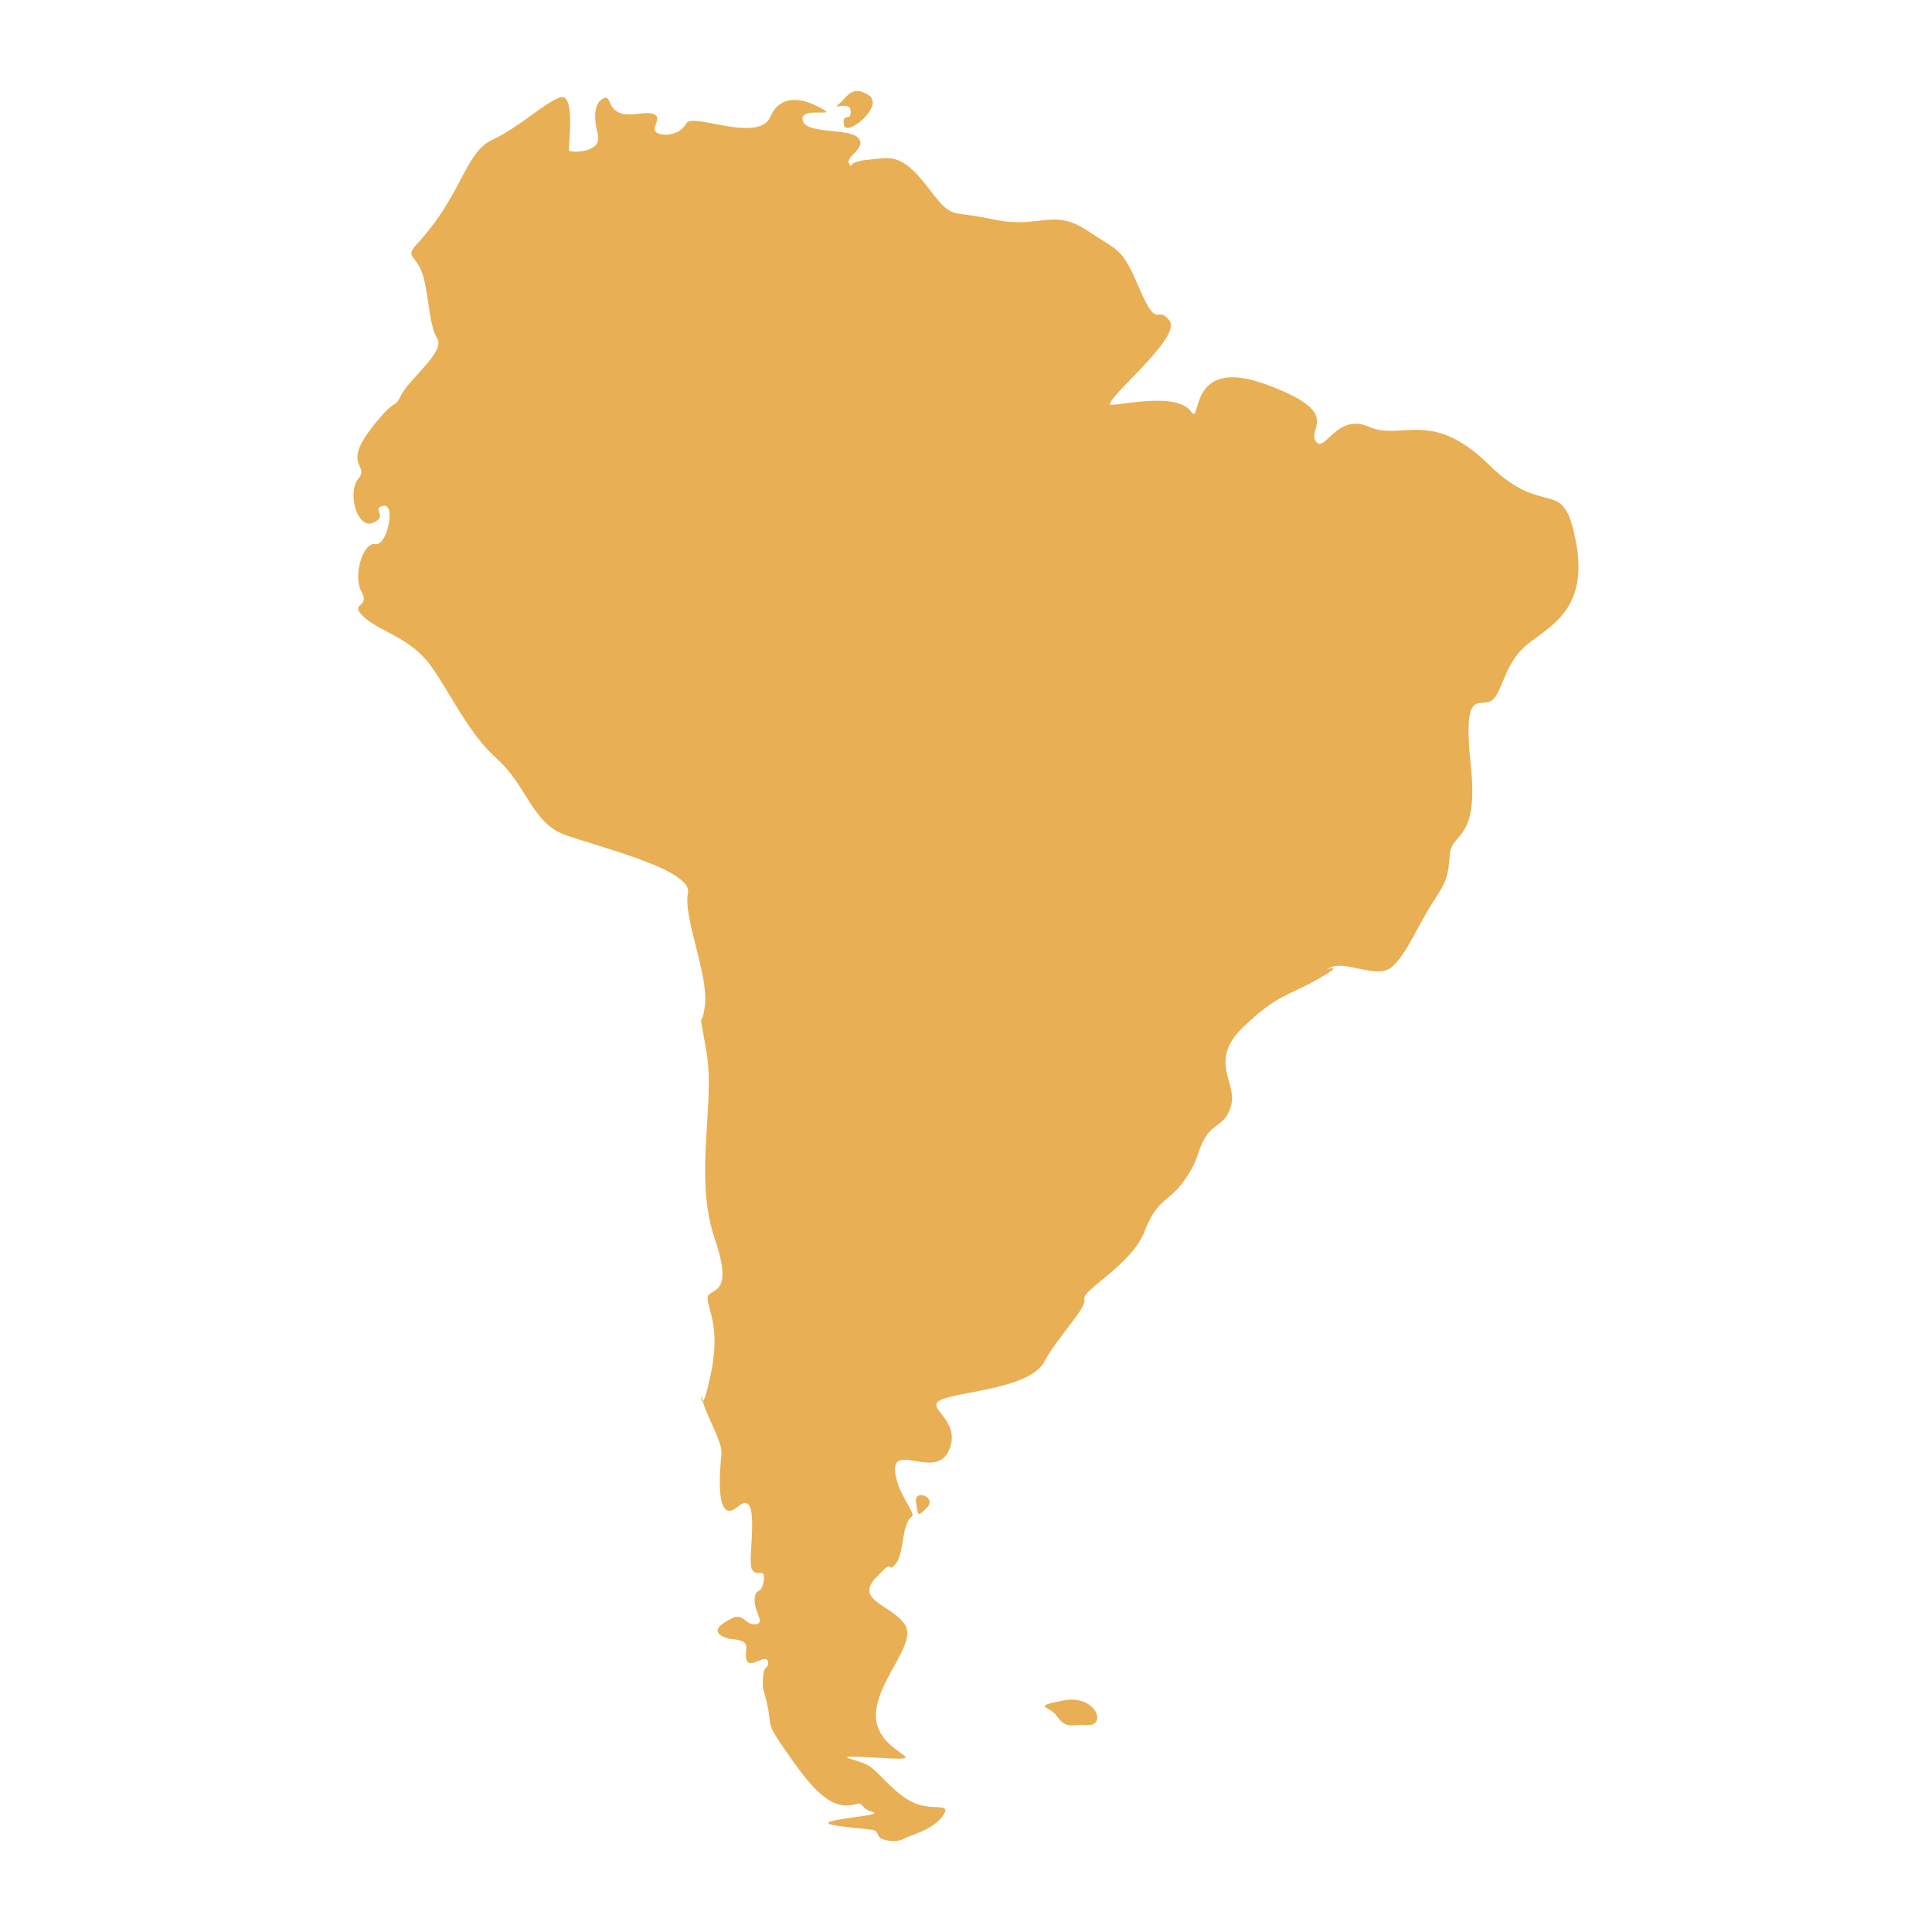 <svg viewBox="0 0 100 100" xml:space="preserve" xmlns="http://www.w3.org/2000/svg"><path clip-rule="evenodd" d="M47.982 78.03c.533-.554-.681-.97-.571-.301.11.669.038.856.571.301zm-4.57-72.639c-.427.337.599-.218.623.367.024.584-.453.021-.354.703.098.68 2.155-.991 1.273-1.542-.881-.553-1.115.136-1.542.472zm11.262 83.4c.541.777.839.428 1.522.498 1.166.121.547-1.603-1.15-1.274-1.697.327-.712.291-.372.776zm-5.821 5.116c-.478.809-1.812 1.1-2.101 1.28-.288.18-1.192.13-1.312-.215-.12-.344-.121-.214-1.984-.452-1.863-.239 1.323-.479 1.687-.611.362-.133-.145-.052-.471-.411-.252-.274-.201-.091-.753-.049-1.215.089-2.234-1.372-3.268-2.848-1.032-1.476-.715-1.304-.915-2.258-.201-.955-.27-.791-.252-1.338.032-1.001.322-.543.27-.973-.064-.525-.97.435-1.121-.14-.15-.573.406-.972-.863-1.066-.007-.001-1.512-.311.179-1.093.524-.242.661.408 1.173.339s-.115-.669-.06-1.311c.058-.64.347-.169.466-.933s-.38-.124-.621-.628c-.24-.504.543-4.288-.718-3.216-1.261 1.071-.896-2.185-.843-2.765s-.894-2.156-.992-2.803c-.097-.646-.123 1.333.415-1.183s-.095-3.315-.143-3.993c-.049-.678 1.465.078.367-3.132-1.097-3.209.033-6.93-.42-9.619-.453-2.69-.274-.925-.085-2.475s-1.144-4.581-.879-5.793-4.724-2.406-6.396-3.022c-1.671-.617-1.966-2.563-3.474-3.906-1.509-1.344-2.408-3.404-3.457-4.854-1.049-1.449-2.629-1.737-3.445-2.503-.816-.766.357-.457-.118-1.293-.476-.837.076-2.598.701-2.48.625.118 1.081-2.119.42-1.984-.66.135.299.527-.529.882-.829.355-1.353-1.588-.761-2.288.591-.701-.803-.654.598-2.506 1.402-1.852 1.217-.993 1.617-1.816.399-.822 2.304-2.25 1.863-2.935-.44-.684-.439-2.473-.785-3.41-.346-.938-.902-.78-.245-1.494 2.351-2.553 2.441-4.691 3.869-5.367 1.436-.679 2.622-1.856 3.493-2.195.872-.339.438 2.605.49 2.735.051.13 1.737.159 1.492-.82-.243-.979-.159-1.637.263-1.858.422-.222.208.38.785.694.575.314 1.465-.102 1.886.121.418.223-.247.735.128.952.374.216 1.212.098 1.519-.488.309-.586 3.688 1.048 4.354-.33.004-.008.516-1.723 2.79-.358.554.333-1.304-.182-1.119.541.185.722 2.409.378 2.876.9s-.684.955-.476 1.324c.208.368-.218-.085.93-.188 1.147-.103 1.724-.432 3.109 1.373s1.038 1.19 3.431 1.708c2.393.519 3.066-.608 4.836.566 1.77 1.173 1.8.874 2.743 3.058.944 2.185.856.762 1.525 1.6.668.837-2.97 3.754-3.075 4.331-.044.242 3.408-.752 4.213.405.546.786-.262-2.915 3.82-1.436s2.168 2.258 2.622 2.95c.453.694 1.076-1.49 2.757-.739 1.68.75 3.205-.978 6.202 1.959 2.998 2.938 3.859.387 4.528 4.099.667 3.712-1.768 4.405-2.794 5.438s-1.072 2.458-1.671 2.722c-.598.264-1.417-.671-.996 3.301.42 3.972-.979 3.428-1.085 4.604-.105 1.175-.112 1.312-.867 2.467-.753 1.158-1.399 2.765-2.15 3.384-.752.621-2.315-.341-3.134-.004-.818.338 1.106-.391-.617.583s-2.146.813-3.932 2.526c-1.785 1.714-.353 2.819-.601 3.953-.247 1.133-.904.966-1.367 1.762-.465.794-.271 1.074-1.078 2.217-.806 1.144-1.393.905-2.06 2.643-.668 1.737-3.249 3.026-3.111 3.494.138.469-1.347 1.895-2.076 3.248-.73 1.354-4.141 1.51-5.258 1.93-1.117.421 1.055 1.019.317 2.667-.736 1.648-3.341-.797-2.678 1.589.226.81.963 1.692.774 1.821-.568.389-.379 1.95-.872 2.483-.494.532.066-.474-1.009.697-1.076 1.171.781 1.37 1.502 2.397.722 1.027-1.676 3.094-1.475 4.937.202 1.843 3.189 2.154.196 1.978-2.992-.176-1.253.047-.668.356.584.312 1.201 1.293 2.228 1.874 1.029.584 2.125.047 1.746.691z" fill-rule="evenodd" fill="#e8af54" class="fill-000000"></path></svg>